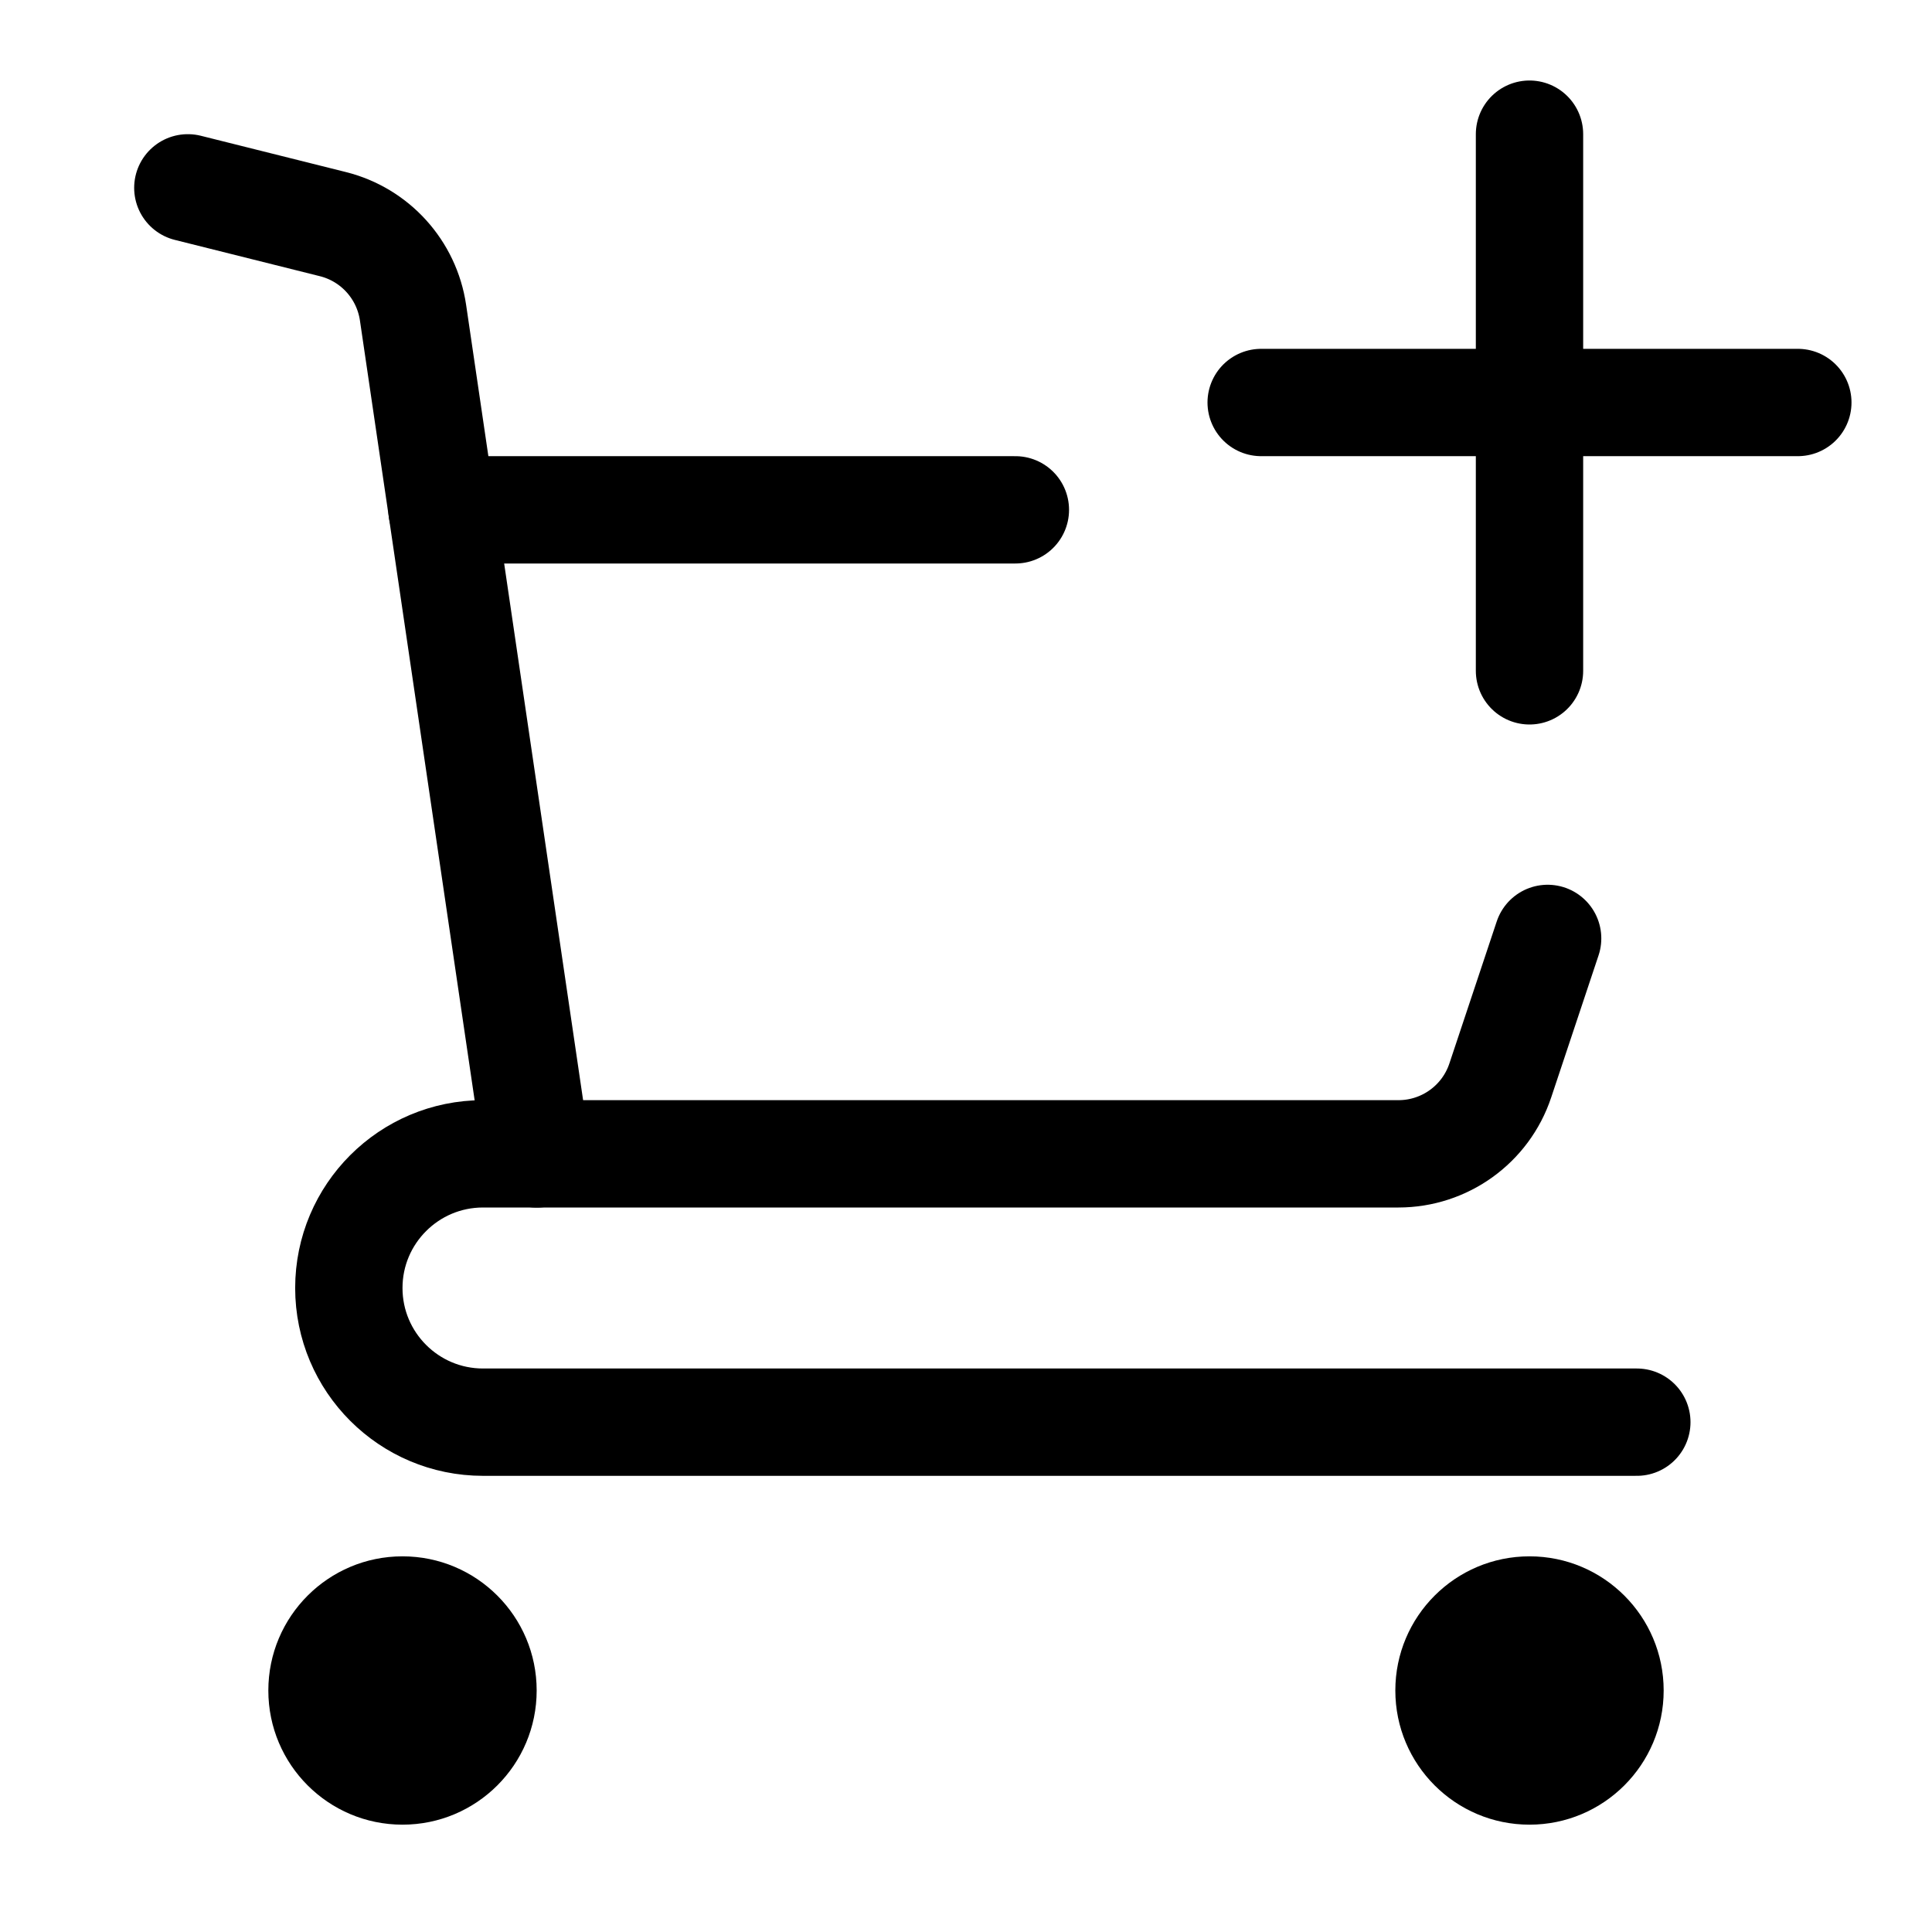 <svg xmlns="http://www.w3.org/2000/svg" height="18" width="18" viewBox="0 0 18 18"><title>cart plus</title><g fill="none" stroke="currentColor" class="nc-icon-wrapper"><path d="M1.75,1.75l1.351,.338c.393,.098,.688,.424,.747,.825l1.153,7.838" stroke-linecap="round" stroke-linejoin="round"></path><line x1="9.46" y1="4.75" x2="4.118" y2="4.75" stroke-linecap="round" stroke-linejoin="round"></line><path d="M15.25,13.25H4.5c-.69,0-1.25-.56-1.25-1.25h0c0-.69,.56-1.25,1.25-1.25H13.029c.43,0,.813-.275,.949-.684l.441-1.323" stroke-linecap="round" stroke-linejoin="round"></path><circle cx="3.75" cy="15.75" r="1.25" fill="currentColor" stroke="none"></circle><circle cx="14.25" cy="15.75" r="1.25" fill="currentColor" stroke="none"></circle><line x1="14.25" y1="1.25" x2="14.25" y2="6.25" stroke="currentColor" stroke-linecap="round" stroke-linejoin="round"></line><line x1="16.75" y1="3.75" x2="11.75" y2="3.75" stroke="currentColor" stroke-linecap="round" stroke-linejoin="round"></line></g></svg>